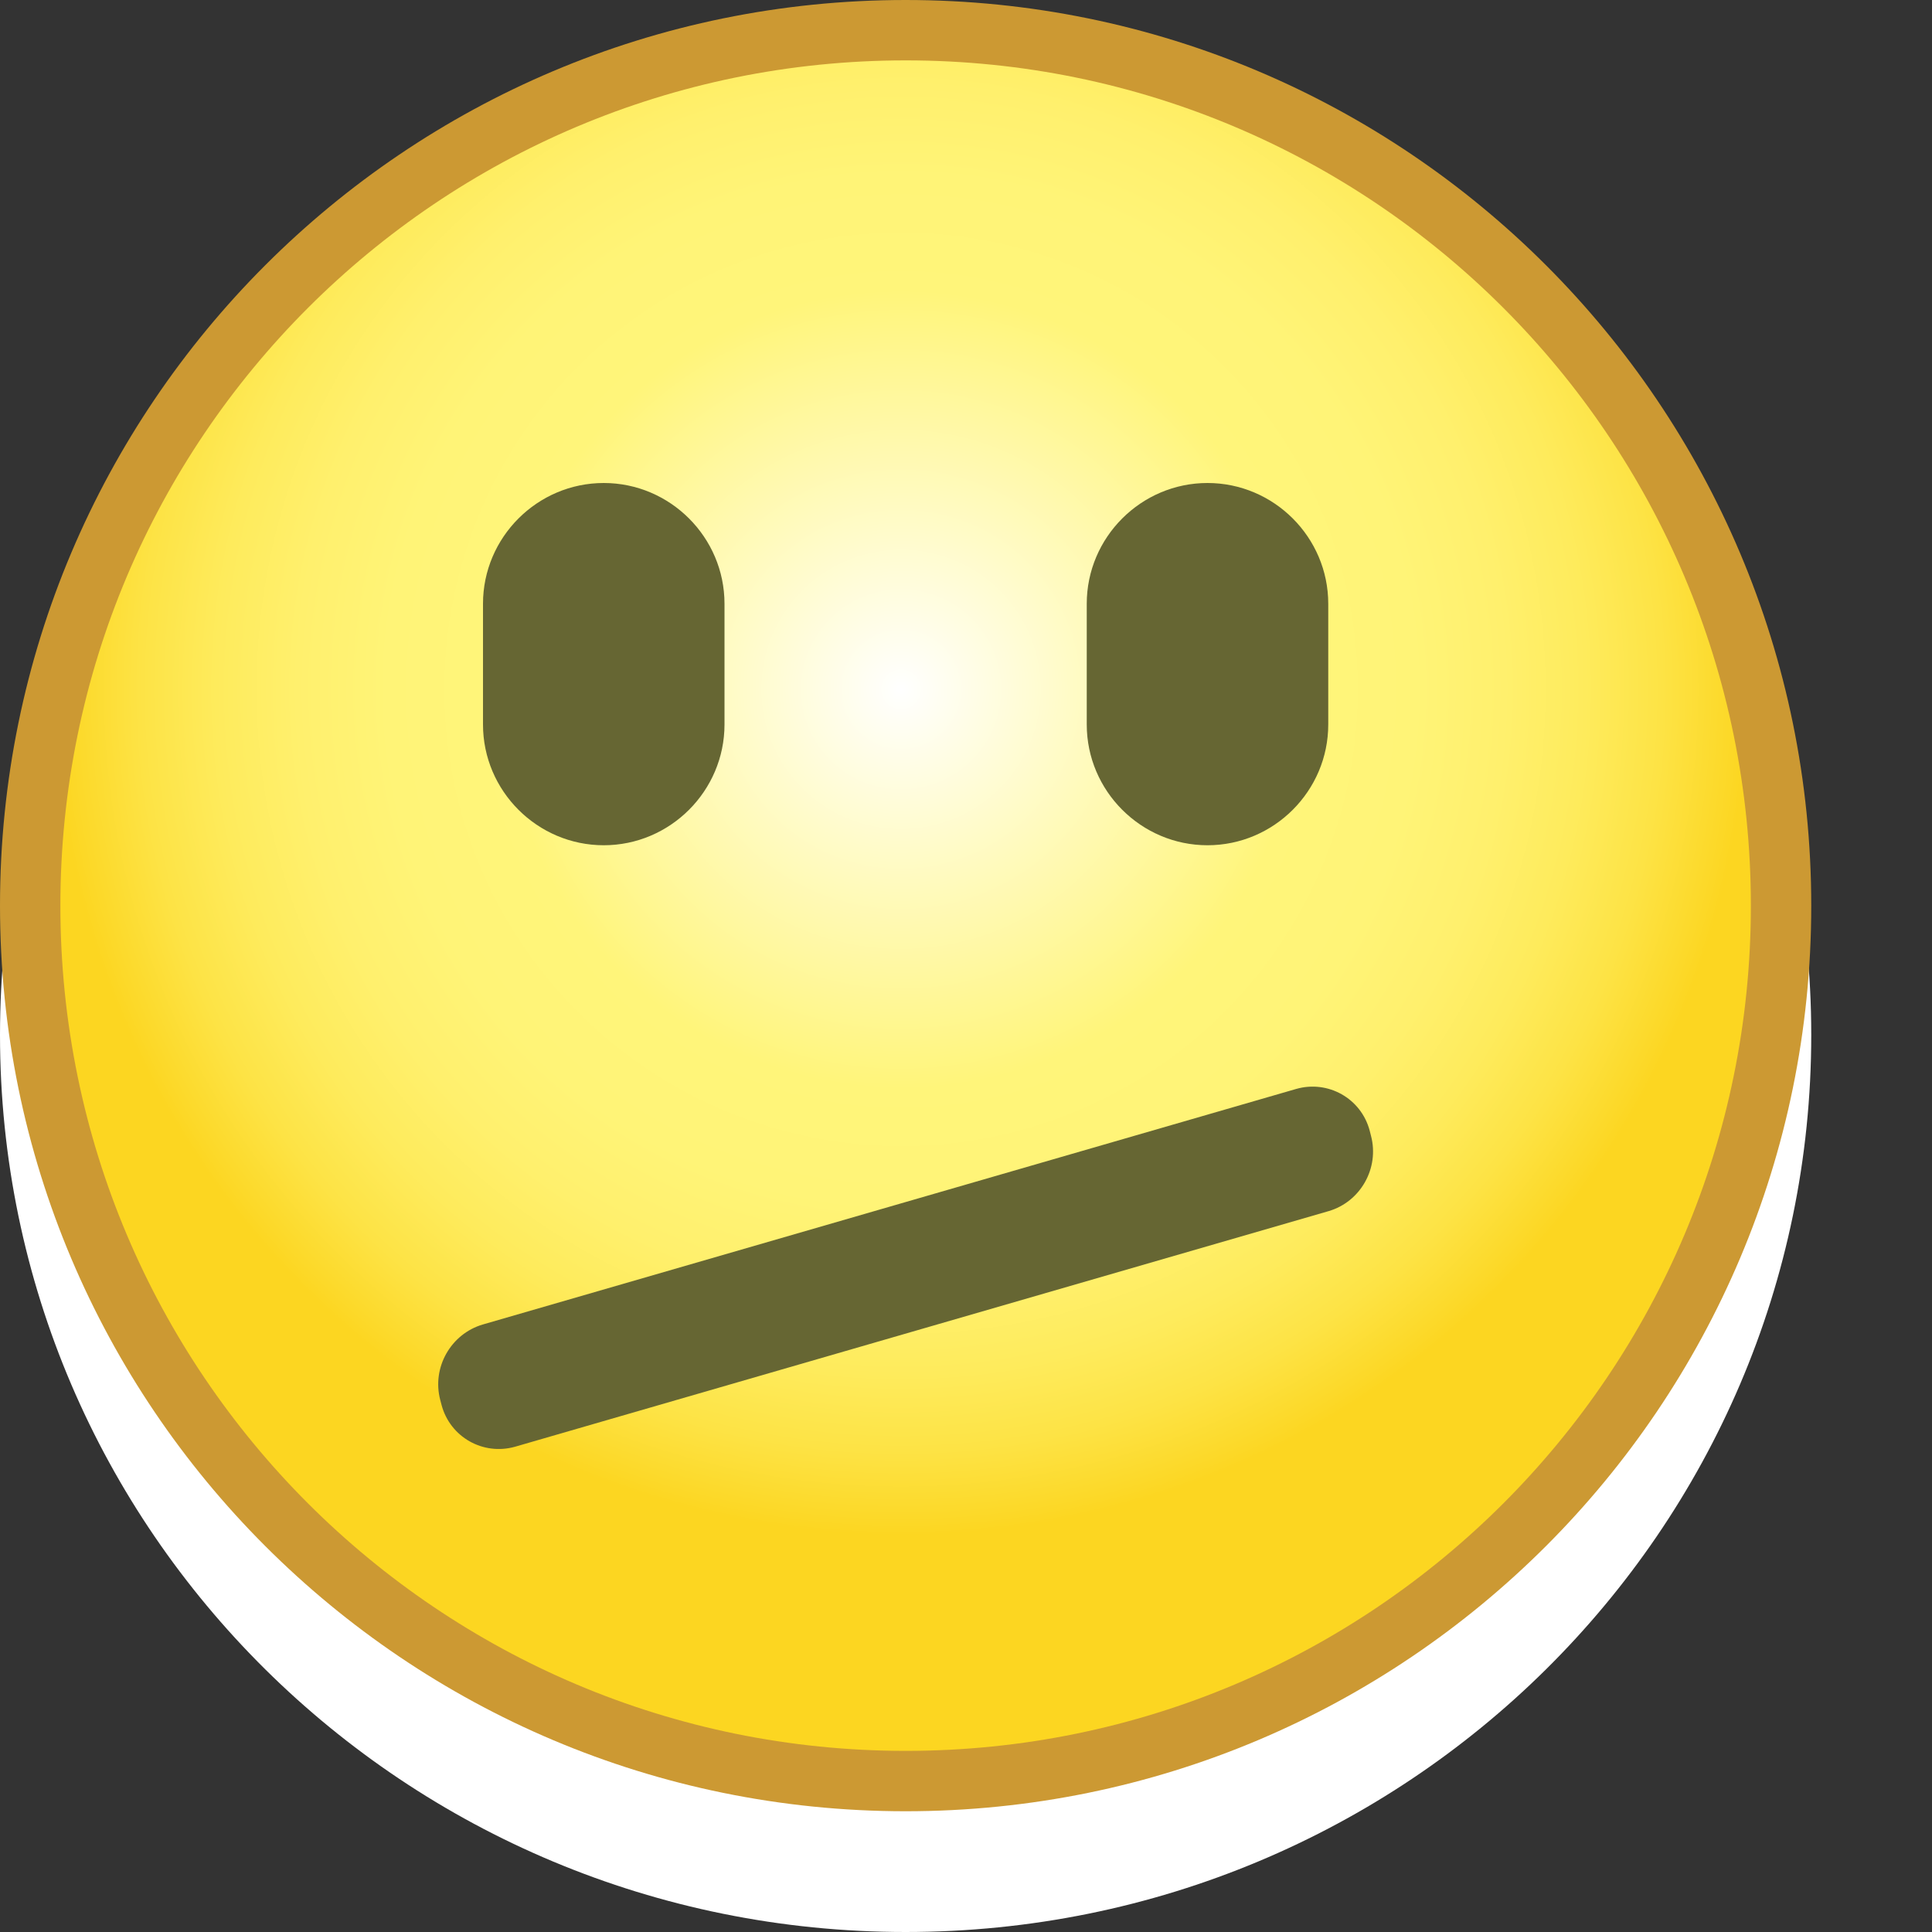 <?xml version="1.0" encoding="utf-8"?>
<!-- Generator: Adobe Illustrator 14.0.0, SVG Export Plug-In . SVG Version: 6.00 Build 43363)  -->
<!DOCTYPE svg PUBLIC "-//W3C//DTD SVG 1.1//EN" "http://www.w3.org/Graphics/SVG/1.1/DTD/svg11.dtd">
<svg version="1.1" xmlns="http://www.w3.org/2000/svg" xmlns:xlink="http://www.w3.org/1999/xlink" x="0px" y="0px" width="16px"
	 height="16px" viewBox="0 0 16 16" style="enable-background:new 0 0 16 16;" xml:space="preserve">
<rect x="0" y="0" width="16" height="16" fill="#333333" stroke="none"/>
<g id="Body">
	<path id="Lower" style="fill-rule:evenodd;clip-rule:evenodd;fill:#FFFFFF;" d="M0,8.571
		C0,4.469,3.357,1.143,7.5,1.143S15,4.469,15,8.571C15,12.675,11.643,16,7.5,16
		S0,12.675,0,8.571z"/>
	<g id="Upper_Yellow">
		<path id="Frame" style="fill-rule:evenodd;clip-rule:evenodd;fill:#CC9933;" d="M0,7.5C0,3.358,3.357,0,7.5,0
			C11.643,0,15,3.358,15,7.5c0,4.143-3.357,7.5-7.5,7.5C3.357,15,0,11.643,0,7.5z"/>
		
			<radialGradient id="Inner_2_" cx="8.079" cy="5.871" r="6.964" gradientTransform="matrix(1.005 0 0 1.005 -0.657 -0.19)" gradientUnits="userSpaceOnUse">
			<stop  offset="0" style="stop-color:#FFFFFF"/>
			<stop  offset="0.472" style="stop-color:#FFF57A"/>
			<stop  offset="0.608" style="stop-color:#FFF477"/>
			<stop  offset="0.714" style="stop-color:#FFF06D"/>
			<stop  offset="0.81" style="stop-color:#FEEB5C"/>
			<stop  offset="0.9" style="stop-color:#FDE345"/>
			<stop  offset="0.985" style="stop-color:#FCD827"/>
			<stop  offset="1" style="stop-color:#FCD621"/>
		</radialGradient>
		<path id="Inner" style="fill-rule:evenodd;clip-rule:evenodd;fill:url(#Inner_2_);" d="M0.5,7.5
			C0.5,3.634,3.633,0.5,7.501,0.5C11.368,0.5,14.5,3.634,14.5,7.5
			C14.5,11.366,11.368,14.5,7.501,14.5C3.633,14.5,0.5,11.366,0.5,7.5z"/>
	</g>
	<g id="Upper_Green" style="display:none;">
		<path id="Frame_2_" style="display:inline;fill-rule:evenodd;clip-rule:evenodd;fill:#009245;" d="M0,7.5
			C0,3.358,3.357,0,7.5,0C11.643,0,15,3.358,15,7.5c0,4.143-3.357,7.5-7.5,7.5
			C3.357,15,0,11.643,0,7.5z"/>
		
			<radialGradient id="Inner_3_" cx="8.079" cy="5.871" r="6.964" gradientTransform="matrix(1.005 0 0 1.005 -0.657 -0.19)" gradientUnits="userSpaceOnUse">
			<stop  offset="0" style="stop-color:#FFFFFF"/>
			<stop  offset="0.472" style="stop-color:#73FF00"/>
			<stop  offset="0.628" style="stop-color:#74FC03"/>
			<stop  offset="0.75" style="stop-color:#78F30D"/>
			<stop  offset="0.86" style="stop-color:#7FE41E"/>
			<stop  offset="0.963" style="stop-color:#88CF35"/>
			<stop  offset="1" style="stop-color:#8CC63F"/>
		</radialGradient>
		<path id="Inner_1_" style="display:inline;fill-rule:evenodd;clip-rule:evenodd;fill:url(#Inner_3_);" d="M0.5,7.5
			C0.5,3.634,3.633,0.5,7.501,0.5C11.368,0.5,14.5,3.634,14.5,7.5
			C14.5,11.366,11.368,14.5,7.501,14.5C3.633,14.5,0.5,11.366,0.5,7.5z"/>
	</g>
</g>
<g id="Smiley_Types">
	<g id="Arrows" style="display:none;">
		<polygon id="Next" style="fill-rule:evenodd;clip-rule:evenodd;fill:#666633;" points="2,6 9,6 9,3.5 14,7.5 
			8.998,11.5 9,9 2,9 		"/>
		<polygon id="Previous" style="display:inline;fill-rule:evenodd;clip-rule:evenodd;fill:#666633;" points="13,6 6,6 
			6,3.5 1,7.5 6.002,11.5 6,9 13,9 		"/>
	</g>
	<g id="Exclamation" style="display:none;">
		<g id="Exclamation_Mark" style="display:inline;">
			<path style="fill:#666633;" d="M8.872,11.66c0,0.744-0.613,1.354-1.37,1.354
				c-0.759,0-1.374-0.609-1.374-1.354c0-0.752,0.615-1.354,1.374-1.354
				C8.259,10.307,8.872,10.908,8.872,11.66z M7.493,9.152
				c0.326,0,0.694-0.438,0.818-0.974l0.197-0.845
				C8.633,6.798,8.735,5.909,8.735,5.359V2.988c0-0.55-0.45-1-1-1h-0.469
				c-0.55,0-1,0.45-1,1v2.372c0,0.55,0.1,1.439,0.222,1.975l0.191,0.843
				C6.802,8.713,7.167,9.152,7.493,9.152z"/>
		</g>
	</g>
	<g id="Question" style="display:none;">
		<path id="Question_Mark" style="display:inline;fill:#666633;" d="M4.063,4.183
			c0.179-0.442,0.428-0.825,0.748-1.15c0.321-0.325,0.707-0.578,1.159-0.759
			c0.453-0.183,0.958-0.274,1.517-0.274c0.723,0,1.326,0.096,1.806,0.287
			c0.484,0.192,0.875,0.431,1.166,0.716c0.296,0.286,0.509,0.592,0.633,0.922
			c0.13,0.33,0.19,0.637,0.19,0.923c0,0.472-0.061,0.86-0.19,1.166
			c-0.124,0.305-0.282,0.566-0.473,0.782c-0.186,0.217-0.396,0.402-0.623,0.554
			c-0.229,0.152-0.445,0.305-0.649,0.457C9.145,7.959,8.964,8.133,8.807,8.33
			c-0.16,0.197-0.259,0.442-0.297,0.738v0.559H6.45V8.965
			c0.031-0.423,0.114-0.776,0.252-1.062C6.839,7.617,7,7.374,7.183,7.172
			c0.183-0.202,0.375-0.377,0.579-0.525c0.203-0.147,0.39-0.295,0.563-0.442
			c0.173-0.148,0.313-0.31,0.419-0.487S8.901,5.32,8.891,5.054
			c0-0.452-0.114-0.786-0.345-1.003C8.318,3.835,8,3.726,7.594,3.726
			c-0.275,0-0.511,0.052-0.708,0.155C6.687,3.983,6.524,4.122,6.397,4.294
			c-0.128,0.172-0.221,0.374-0.281,0.604C6.054,5.131,6.023,5.379,6.023,5.644
			H3.782C3.792,5.113,3.886,4.626,4.063,4.183z M7.533,10.303
			c-0.753,0-1.365,0.604-1.365,1.348S6.779,13,7.533,13
			c0.751,0,1.363-0.605,1.363-1.35S8.284,10.303,7.533,10.303z"/>
	</g>
	<g id="Laughing" style="display:none;">
		<g id="Mouth_13_" style="display:inline;">
			<path style="fill-rule:evenodd;clip-rule:evenodd;fill:#666633;" d="M7.499,9C4.722,9,3,9,3,9
				C2.45,9,2.168,9.417,2.374,9.928c0,0,1.238,3.072,5.125,3.072
				c3.89,0,5.127-3.072,5.127-3.072C12.832,9.417,12.55,9,12,9C12,9,10.255,9,7.499,9z"
				/>
		</g>
		<g id="Mouth_Inner" style="display:inline;">
			<path style="fill-rule:evenodd;clip-rule:evenodd;fill:#FFFFFF;" d="M7.5,9.5c-2.499,0-4,0-4,0
				c-0.275,0-0.429,0.214-0.342,0.475C3.158,9.975,4,12.5,7.499,12.5
				C11,12.5,11.842,9.975,11.842,9.975C11.929,9.714,11.775,9.5,11.5,9.5
				C11.5,9.5,9.98,9.5,7.5,9.5z"/>
		</g>
		<g id="Teeth" style="display:inline;">
			<g id="Part7">
				<path style="fill:#E6E6E6;" d="M7.5,11.04c-2.522,0-4.065-1.052-4.129-1.097
					c-0.049-0.034-0.05-0.091-0.002-0.126C3.418,9.782,3.497,9.781,3.545,9.815
					c0.015,0.011,1.538,1.046,3.955,1.046c2.401,0,3.918-1.035,3.934-1.046
					c0.051-0.033,0.129-0.033,0.177,0.002s0.047,0.092-0.003,0.126
					C11.544,9.988,10.002,11.04,7.5,11.04L7.5,11.04z"/>
			</g>
			<g id="Part6">
				<path style="fill:#E6E6E6;" d="M10,11.159c-0.069,0-0.125-0.047-0.125-0.104v-1.052
					c0-0.116,0.25-0.116,0.25,0v1.052C10.125,11.112,10.069,11.159,10,11.159L10,11.159z"/>
			</g>
			<g id="Part5">
				<path style="fill:#E6E6E6;" d="M9,11.58c-0.069,0-0.125-0.047-0.125-0.105v-1.261
					c-0.001-0.118,0.25-0.117,0.25,0v1.261C9.125,11.533,9.069,11.58,9,11.58L9,11.58z"/>
			</g>
			<g id="Part4">
				<path style="fill:#E6E6E6;" d="M8,11.79c-0.069,0-0.125-0.047-0.125-0.105v-1.349
					c0-0.117,0.25-0.117,0.25,0v1.349C8.125,11.743,8.069,11.79,8,11.79L8,11.79z"/>
			</g>
			<g id="Part3">
				<path style="fill:#E6E6E6;" d="M7,11.79c-0.069,0-0.125-0.047-0.125-0.105v-1.349
					c0-0.117,0.25-0.117,0.25,0v1.349C7.125,11.743,7.069,11.79,7,11.79L7,11.79z"/>
			</g>
			<g id="Part2_1_">
				<path style="fill:#E6E6E6;" d="M6,11.58c-0.069,0-0.125-0.047-0.125-0.105v-1.261
					c0-0.117,0.25-0.117,0.25,0v1.261C6.125,11.533,6.069,11.58,6,11.58L6,11.58z"/>
			</g>
			<g id="Part1_1_">
				<path style="fill:#E6E6E6;" d="M5,11.159c-0.069,0-0.125-0.047-0.125-0.104v-1.052
					c0-0.116,0.25-0.116,0.25,0v1.052C5.125,11.112,5.069,11.159,5,11.159L5,11.159z"/>
			</g>
		</g>
		<g id="Right_Eye_9_" style="display:inline;">
			<path style="fill-rule:evenodd;clip-rule:evenodd;fill:#666633;" d="M11,6c0,0.55-0.45,1-1,1l0,0
				C9.45,7,9,6.55,9,6V5c0-0.55,0.45-1,1-1l0,0c0.55,0,1,0.45,1,1V6z"/>
		</g>
		<g id="Left_Eye_11_" style="display:inline;">
			<path style="fill-rule:evenodd;clip-rule:evenodd;fill:#666633;" d="M6,6c0,0.55-0.45,1-1,1l0,0
				C4.45,7,4,6.55,4,6V5c0-0.55,0.45-1,1-1l0,0c0.55,0,1,0.45,1,1V6z"/>
		</g>
	</g>
	<g id="Blinking" style="display:none;">
		<g id="Mouth_16_" style="display:inline;">
			<path style="fill-rule:evenodd;clip-rule:evenodd;fill:#666633;" d="M8.064,10.5
				c-2.499,0-3.792-1.293-3.792-1.293C3.884,8.818,3.689,8.933,3.84,9.462
				c0,0,0.725,2.538,4.224,2.538c3.501,0,4.227-2.538,4.227-2.538
				c0.15-0.529-0.045-0.646-0.437-0.259C11.854,9.203,10.545,10.5,8.064,10.5z"/>
		</g>
		<g id="Mouth_15_" style="display:inline;">
			<path style="fill-rule:evenodd;clip-rule:evenodd;fill:#666633;" d="M3.382,9.027
				C2.765,9.644,2.412,9.779,2.412,9.779c-0.257,0.099-0.269,0.286-0.026,0.416
				c0,0,0.625,0.336,1.488-0.527c0.864-0.864,0.528-1.489,0.528-1.489
				c-0.13-0.242-0.292-0.222-0.359,0.044C4.042,8.224,3.994,8.416,3.382,9.027z"/>
		</g>
		<g id="Right_Eye_10_" style="display:inline;">
			<path style="fill-rule:evenodd;clip-rule:evenodd;fill:#666633;" d="M11,6c0,0.55-0.45,1-1,1l0,0
				C9.45,7,9,6.55,9,6V5c0-0.55,0.45-1,1-1l0,0c0.55,0,1,0.45,1,1V6z"/>
		</g>
		<path id="Left_Eye_13_" style="display:inline;fill-rule:evenodd;clip-rule:evenodd;fill:#666633;" d="M7,6.124
			c0-0.321,0.086-0.584-0.463-0.584C6.115,5.54,5.999,5.75,5.006,5.75
			c-0.975,0-1.193-0.21-1.53-0.21C2.926,5.54,3,5.803,3,6.124S4,7,5,7
			C5.987,7,7,6.445,7,6.124z"/>
	</g>
	<g id="Kissing" style="display:none;">
		<g id="Mouth_17_" style="display:inline;">
			<path id="Frame_1_" style="fill-rule:evenodd;clip-rule:evenodd;fill:#666633;" d="M9.054,9.271
				c-0.875-1.187-1.379-0.062-1.554,0.173c-0.177-0.235-0.68-1.359-1.556-0.173
				C5.115,10.393,3.228,10.721,4,10.721c1.597,0,1.771,1.714,3,1.714
				c0.46,0,0.547,0,1,0c1.256,0,1.428-1.714,3-1.714
				C11.783,10.721,9.824,10.315,9.054,9.271z"/>
			<path id="Lips" style="fill-rule:evenodd;clip-rule:evenodd;fill:#FF0000;" d="M8.858,9.56
				C8.179,8.71,7.652,9.483,7.5,9.688c-0.154-0.205-0.763-0.962-1.359-0.129
				c-0.709,0.991-2.3,0.995-1.631,1.081C5.85,10.814,5.944,12,7.018,12
				c0.403,0,0.566,0,0.962,0c1.098,0,1.151-1.2,2.51-1.359
				C11.17,10.561,9.566,10.445,8.858,9.56z"/>
		</g>
		<path id="Right_Eye_12_" style="display:inline;fill-rule:evenodd;clip-rule:evenodd;fill:#666633;" d="M12.503,5.876
			c0,0.321,0.087,0.584-0.464,0.584c-0.421,0-0.537-0.21-1.53-0.21
			c-0.975,0-1.192,0.21-1.53,0.21c-0.55,0-0.476-0.263-0.476-0.584
			s1-0.876,2-0.876C11.49,5,12.503,5.555,12.503,5.876z"/>
		<path id="Left_Eye_12_" style="display:inline;fill-rule:evenodd;clip-rule:evenodd;fill:#666633;" d="M6.503,5.876
			c0,0.321,0.086,0.584-0.463,0.584C5.619,6.46,5.502,6.25,4.509,6.25
			c-1.114,0-0.893,0.21-1.53,0.21c-0.55,0-0.476-0.263-0.476-0.584
			S3.503,5,4.503,5C5.49,5,6.503,5.555,6.503,5.876z"/>
	</g>
	<g id="Grinning" style="display:none;">
		<g id="Mouth_10_" style="display:inline;">
			<path style="fill-rule:evenodd;clip-rule:evenodd;fill:#666633;" d="M7.499,10.5
				C5,10.5,3.707,9.207,3.707,9.207C3.318,8.818,3.124,8.933,3.275,9.462
				C3.275,9.462,4,12,7.499,12C11,12,11.726,9.462,11.726,9.462
				c0.15-0.529-0.045-0.646-0.437-0.259C11.289,9.203,9.979,10.5,7.499,10.5z"/>
		</g>
		<g id="Left_Eye_8_" style="display:inline;">
			<path style="fill:#666633;" d="M2.427,5.74C2.192,5.883,2.225,6,2.5,6l0,0
				c0.275,0,0.691-0.119,0.924-0.264l1.348-0.839
				C5.006,4.751,5.309,4.827,5.447,5.065l0.29,0.501C5.875,5.805,6.212,6,6.487,6
				H6.5c0.275,0,0.382-0.191,0.238-0.426L5.898,4.213
				c-0.144-0.234-0.455-0.309-0.689-0.166L2.427,5.74z"/>
		</g>
		<g id="Left_Eye_9_" style="display:inline;">
			<path style="fill:#666633;" d="M12.574,5.74C12.809,5.883,12.776,6,12.501,6H12.5
				c-0.275,0-0.691-0.119-0.925-0.264l-1.347-0.839
				C9.995,4.751,9.691,4.827,9.554,5.065L9.264,5.567C9.126,5.805,8.789,6,8.514,6
				H8.5C8.225,6,8.118,5.809,8.263,5.575l0.84-1.362
				C9.247,3.979,9.558,3.904,9.792,4.047L12.574,5.74z"/>
		</g>
	</g>
	<g id="Dumb" style="display:none;">
		<g id="Mouth_7_">
			<path style="display:inline;fill-rule:evenodd;clip-rule:evenodd;fill:#666633;" d="M10.926,8.246
				c-0.137-0.238-0.441-0.318-0.677-0.178l-6.016,3.605
				c-0.236,0.142-0.317,0.452-0.181,0.691l0.022,0.038
				c0.136,0.239,0.44,0.319,0.676,0.178l6.016-3.604
				c0.235-0.142,0.317-0.452,0.181-0.691L10.926,8.246z"/>
		</g>
		<g id="Mouth_6_">
			<path style="display:inline;fill-rule:evenodd;clip-rule:evenodd;fill:#666633;" d="M10.926,12.403
				c-0.137,0.239-0.441,0.319-0.677,0.178l-6.016-3.604
				C3.998,8.835,3.916,8.524,4.052,8.284l0.022-0.037
				c0.136-0.239,0.44-0.319,0.676-0.179l6.016,3.605
				c0.235,0.142,0.317,0.452,0.181,0.691L10.926,12.403z"/>
		</g>
		<g id="Mouth_11_" style="display:inline;">
			<g id="Part2_4_">
				<path style="fill-rule:evenodd;clip-rule:evenodd;fill:#666633;" d="M9.893,8.732
					c0.264,0.194,0.116,0.621-0.326,0.947l-3.176,2.348
					c-0.442,0.326-1.02,0.435-1.283,0.24s-0.117-0.621,0.326-0.947l3.177-2.347
					C9.052,8.646,9.629,8.538,9.893,8.732z"/>
			</g>
			<g id="Part1_4_">
				<path style="fill-rule:evenodd;clip-rule:evenodd;fill:#666633;" d="M9.893,12.268
					c-0.264,0.194-0.841,0.086-1.283-0.24L5.433,9.68
					C4.991,9.354,4.844,8.927,5.107,8.732s0.84-0.086,1.283,0.241l3.176,2.347
					C10.009,11.646,10.156,12.073,9.893,12.268z"/>
			</g>
		</g>
		<g id="Right_Eye_6_" style="display:inline;">
			<path style="fill-rule:evenodd;clip-rule:evenodd;fill:#666633;" d="M11,6c0,0.55-0.45,1-1,1l0,0
				C9.45,7,9,6.55,9,6V5c0-0.55,0.45-1,1-1l0,0c0.55,0,1,0.45,1,1V6z"/>
		</g>
		<g id="Left_Eye_6_" style="display:inline;">
			<path style="fill-rule:evenodd;clip-rule:evenodd;fill:#666633;" d="M6,6c0,0.55-0.45,1-1,1l0,0
				C4.45,7,4,6.55,4,6V5c0-0.55,0.45-1,1-1l0,0c0.55,0,1,0.45,1,1V6z"/>
		</g>
	</g>
	<g id="Sick" style="display:none;">
		<g id="Mouth_14_" style="display:inline;">
			<g id="Part2_2_">
				<path style="fill-rule:evenodd;clip-rule:evenodd;fill:#666633;" d="M9.893,8.732
					c0.264,0.194,0.116,0.621-0.326,0.947l-3.176,2.348
					c-0.442,0.326-1.02,0.435-1.283,0.24s-0.117-0.621,0.326-0.947l3.177-2.347
					C9.052,8.646,9.629,8.538,9.893,8.732z"/>
			</g>
			<g id="Part1_2_">
				<path style="fill-rule:evenodd;clip-rule:evenodd;fill:#666633;" d="M9.893,12.268
					c-0.264,0.194-0.841,0.086-1.283-0.24L5.433,9.68
					C4.991,9.354,4.844,8.927,5.107,8.732s0.84-0.086,1.283,0.241l3.176,2.347
					C10.009,11.646,10.156,12.073,9.893,12.268z"/>
			</g>
		</g>
		<path id="Left_Eye_14_" style="display:inline;fill-rule:evenodd;clip-rule:evenodd;fill:#666633;" d="M6.236,5.209
			C6.345,5.462,6.021,5.847,5.516,6.065L4.138,6.66
			C3.633,6.877,3.131,6.849,3.022,6.597s0.215-0.637,0.72-0.855l1.378-0.594
			C5.625,4.929,6.127,4.957,6.236,5.209z"/>
		<path id="Left_Eye_15_" style="display:inline;fill-rule:evenodd;clip-rule:evenodd;fill:#666633;" d="M11.979,6.597
			c0.108-0.253-0.215-0.638-0.721-0.855L9.881,5.146
			C9.375,4.929,8.873,4.957,8.765,5.209c-0.109,0.252,0.215,0.637,0.72,0.855
			l1.377,0.594C11.367,6.877,11.869,6.849,11.979,6.597z"/>
	</g>
	<g id="Sleepy" style="display:none;">
		<g id="Mouth_3_" style="display:inline;">
			<path style="fill-rule:evenodd;clip-rule:evenodd;fill:#666633;" d="M10.5,10.5c0,0.275-0.45,0.5-1,0.5H5.5
				c-0.55,0-1-0.225-1-0.5s0.45-0.5,1-0.5H9.5C10.05,10,10.5,10.225,10.5,10.5z"/>
		</g>
		<g id="Right_Eye_3_" style="display:inline;">
			<path style="fill-rule:evenodd;clip-rule:evenodd;fill:#666633;" d="M12,5.5C12,5.775,11.55,6,11,6H9.5
				c-0.55,0-1-0.225-1-0.5S8.95,5,9.5,5H11C11.55,5,12,5.225,12,5.5z"/>
		</g>
		<g id="Left_Eye_3_" style="display:inline;">
			<path style="fill-rule:evenodd;clip-rule:evenodd;fill:#666633;" d="M6.5,5.5c0,0.275-0.45,0.5-1,0.5H4
				C3.45,6,3,5.775,3,5.5S3.45,5,4,5h1.5C6.05,5,6.5,5.225,6.5,5.5z"/>
		</g>
	</g>
	<g id="Mellow" style="display:none;">
		<g id="Mouth_2_" style="display:inline;">
			<path style="fill-rule:evenodd;clip-rule:evenodd;fill:#666633;" d="M11,10.5c0,0.275-0.45,0.5-1,0.5H5
				c-0.55,0-1-0.225-1-0.5S4.45,10,5,10h5C10.55,10,11,10.225,11,10.5z"/>
		</g>
		<g id="Right_Eye_4_" style="display:inline;">
			<path style="fill-rule:evenodd;clip-rule:evenodd;fill:#666633;" d="M11,6c0,0.55-0.45,1-1,1l0,0
				C9.45,7,9,6.55,9,6V5c0-0.55,0.45-1,1-1l0,0c0.55,0,1,0.45,1,1V6z"/>
		</g>
		<g id="Left_Eye_4_" style="display:inline;">
			<path style="fill-rule:evenodd;clip-rule:evenodd;fill:#666633;" d="M6,6c0,0.55-0.45,1-1,1l0,0
				C4.45,7,4,6.55,4,6V5c0-0.55,0.45-1,1-1l0,0c0.55,0,1,0.45,1,1V6z"/>
		</g>
	</g>
	<g id="Thinking" style="display:none;">
		<g id="Mouth_8_" style="display:inline;">
			<path style="fill-rule:evenodd;clip-rule:evenodd;fill:#666633;" d="M11,10.5c0,0.275-0.45,0.5-1,0.5H5
				c-0.55,0-1-0.225-1-0.5S4.45,10,5,10h5C10.55,10,11,10.225,11,10.5z"/>
		</g>
		<g id="Right_Eye_7_" style="display:inline;">
			<path style="fill-rule:evenodd;clip-rule:evenodd;fill:#666633;" d="M11,4.5c0,0.55-0.45,1-1,1l0,0
				c-0.55,0-1-0.45-1-1V3c0-0.55,0.45-1,1-1l0,0c0.55,0,1,0.45,1,1V4.5z"/>
		</g>
		<g id="Left_Eye_7_" style="display:inline;">
			<path style="fill-rule:evenodd;clip-rule:evenodd;fill:#666633;" d="M6,4.5c0,0.55-0.45,1-1,1l0,0
				c-0.55,0-1-0.45-1-1V3c0-0.55,0.45-1,1-1l0,0c0.55,0,1,0.45,1,1V4.5z"/>
		</g>
	</g>
	<g id="Unsure">
		<path id="Mouth_5_" style="fill-rule:evenodd;clip-rule:evenodd;fill:#666633;" d="M11.343,9.363
			c-0.071-0.267-0.345-0.42-0.608-0.345l-6.737,1.951
			C3.733,11.047,3.575,11.326,3.646,11.594l0.011,0.042
			c0.071,0.266,0.344,0.42,0.609,0.345l6.737-1.951
			c0.264-0.077,0.422-0.356,0.351-0.624L11.343,9.363z"/>
		<g id="Right_Eye_5_">
			<path style="fill-rule:evenodd;clip-rule:evenodd;fill:#666633;" d="M11,6c0,0.55-0.45,1-1,1l0,0
				C9.45,7,9,6.55,9,6V5c0-0.55,0.45-1,1-1l0,0c0.55,0,1,0.45,1,1V6z"/>
		</g>
		<g id="Left_Eye_5_">
			<path style="fill-rule:evenodd;clip-rule:evenodd;fill:#666633;" d="M6,6c0,0.55-0.45,1-1,1l0,0
				C4.45,7,4,6.55,4,6V5c0-0.55,0.45-1,1-1l0,0c0.55,0,1,0.45,1,1V6z"/>
		</g>
	</g>
	<g id="Scared" style="display:none;">
		<g id="Mouth_4_" style="display:inline;">
			<path style="fill-rule:evenodd;clip-rule:evenodd;fill:#666633;" d="M11,10.5c0,1.375-1.35,2.5-3,2.5H7
				c-1.65,0-3-1.125-3-2.5S5.35,8,7,8h1C9.65,8,11,9.125,11,10.5z"/>
		</g>
		<g id="Right_Eye_2_" style="display:inline;">
			<path style="fill-rule:evenodd;clip-rule:evenodd;fill:#666633;" d="M11.5,4.5c0,0.825-0.562,1.5-1.25,1.5
				S9,5.325,9,4.5C9,3.675,9.562,3,10.25,3S11.5,3.675,11.5,4.5z"/>
		</g>
		<g id="Left_Eye_2_" style="display:inline;">
			<path style="fill-rule:evenodd;clip-rule:evenodd;fill:#666633;" d="M6,4.5c0,0.825-0.562,1.5-1.25,1.5
				S3.5,5.325,3.5,4.5C3.5,3.675,4.062,3,4.75,3S6,3.675,6,4.5z"/>
		</g>
	</g>
	<g id="Yawning" style="display:none;">
		<g id="Mouth_12_" style="display:inline;">
			<path style="fill-rule:evenodd;clip-rule:evenodd;fill:#666633;" d="M12,10.5c0,1.375-2.025,2.5-4.5,2.5
				C5.025,13,3,11.875,3,10.5S5.025,8,7.5,8C9.975,8,12,9.125,12,10.5z"/>
		</g>
		<g id="Right_Eye_8_" style="display:inline;">
			<path style="fill-rule:evenodd;clip-rule:evenodd;fill:#666633;" d="M12,5.5C12,5.775,11.55,6,11,6H9.5
				c-0.55,0-1-0.225-1-0.5S8.95,5,9.5,5H11C11.55,5,12,5.225,12,5.5z"/>
		</g>
		<g id="Left_Eye_10_" style="display:inline;">
			<path style="fill-rule:evenodd;clip-rule:evenodd;fill:#666633;" d="M6.5,5.5c0,0.275-0.45,0.5-1,0.5H4
				C3.45,6,3,5.775,3,5.5S3.45,5,4,5h1.5C6.05,5,6.5,5.225,6.5,5.5z"/>
		</g>
	</g>
	<g id="Sad" style="display:none;">
		<path id="Mouth_1_" style="display:inline;fill-rule:evenodd;clip-rule:evenodd;fill:#666633;" d="M7.499,10.25
			C6.156,10.25,5.077,10.61,4,11.5C4.15,10.103,5.65,9,7.499,9
			C9.349,9,10.851,10.103,11,11.5C10.048,10.715,8.842,10.25,7.499,10.25z"/>
		<g id="Right_Eye_1_" style="display:inline;">
			<path style="fill-rule:evenodd;clip-rule:evenodd;fill:#666633;" d="M12,6c0,0.55-0.45,1-1,1h-1
				C9.45,7,9,6.55,9,6l0,0c0-0.55,0.45-1,1-1h1C11.55,5,12,5.45,12,6L12,6z"/>
		</g>
		<g id="Left_Eye_1_" style="display:inline;">
			<path style="fill-rule:evenodd;clip-rule:evenodd;fill:#666633;" d="M6,6c0,0.55-0.45,1-1,1H4
				C3.45,7,3,6.55,3,6l0,0c0-0.55,0.45-1,1-1h1C5.55,5,6,5.45,6,6L6,6z"/>
		</g>
	</g>
	<g id="Smiling" style="display:none;">
		<g id="Mouth_9_" style="display:inline;">
			<path style="fill-rule:evenodd;clip-rule:evenodd;fill:#666633;" d="M7.499,10.5
				C5,10.5,3.707,9.207,3.707,9.207C3.318,8.818,3.124,8.933,3.275,9.462
				C3.275,9.462,4,12,7.499,12C11,12,11.726,9.462,11.726,9.462
				c0.15-0.529-0.045-0.646-0.437-0.259C11.289,9.203,9.979,10.5,7.499,10.5z"/>
		</g>
		<g id="Right_Eye" style="display:inline;">
			<path style="fill-rule:evenodd;clip-rule:evenodd;fill:#666633;" d="M11,6c0,0.55-0.45,1-1,1l0,0
				C9.45,7,9,6.55,9,6V5c0-0.55,0.45-1,1-1l0,0c0.55,0,1,0.45,1,1V6z"/>
		</g>
		<g id="Left_Eye" style="display:inline;">
			<path style="fill-rule:evenodd;clip-rule:evenodd;fill:#666633;" d="M6,6c0,0.55-0.45,1-1,1l0,0
				C4.45,7,4,6.55,4,6V5c0-0.55,0.45-1,1-1l0,0c0.55,0,1,0.45,1,1V6z"/>
		</g>
	</g>
	<g id="Tounge" style="display:none;">
		<linearGradient id="Part2_3_" gradientUnits="userSpaceOnUse" x1="9.223" y1="11.245" x2="10.799" y2="13.497">
			<stop  offset="0" style="stop-color:#FF6600"/>
			<stop  offset="1" style="stop-color:#ED1C24"/>
		</linearGradient>
		<path id="Part2" style="display:inline;fill-rule:evenodd;clip-rule:evenodd;fill:url(#Part2_3_);" d="M7,11.977
			c2,0,1.708,2.69,4.042,1.482c2.366-1.225,0.188-3.104,0.188-3.104
			s-0.645,0.152-1.886,0.712C8.189,11.587,7,11.977,7,11.977z"/>
		<path id="Part1" style="display:inline;fill-rule:evenodd;clip-rule:evenodd;fill:#993300;" d="M9,11.217
			c0,0,0.373,0.141,0.666,0.366c0.365,0.279,0.667,0.688,0.667,0.688
			S10.191,11.77,10,11.375c-0.13-0.27-0.237-0.491-0.237-0.491L9,11.217z"/>
	</g>
</g>
<g id="Hilfslinien">
</g>
</svg>
